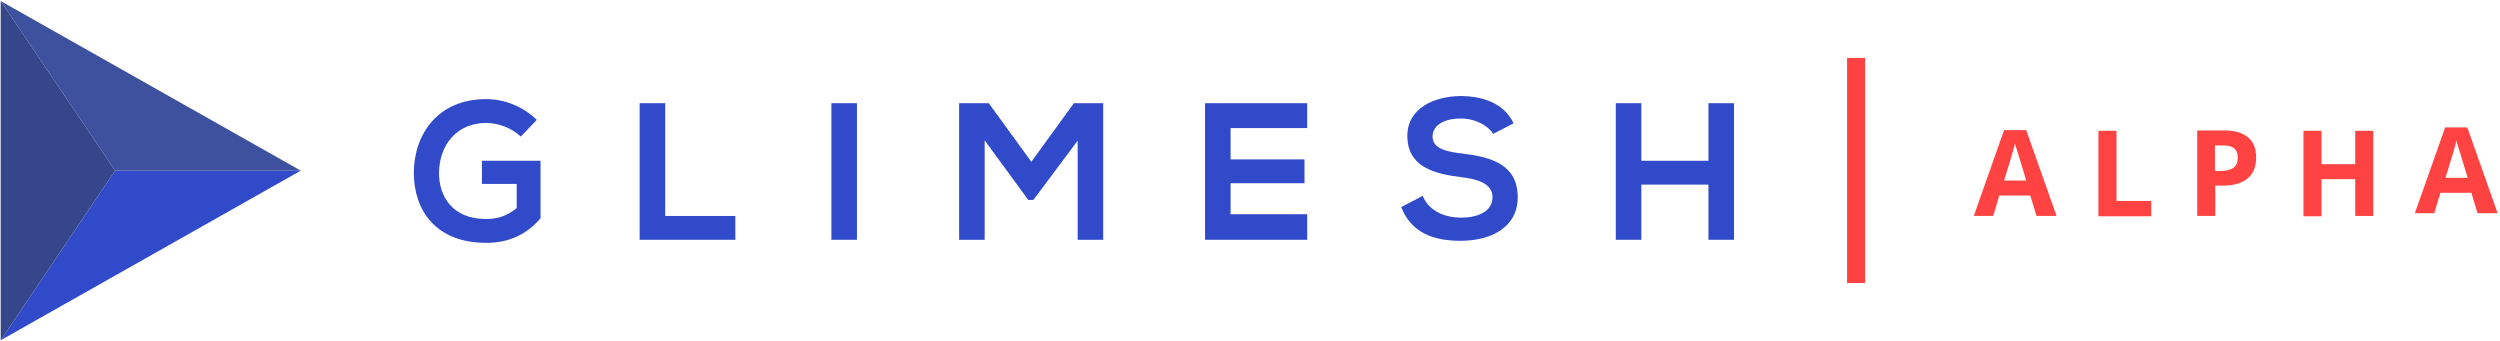 <svg width="734" height="100" viewBox="0 0 734 100" fill="none" xmlns="http://www.w3.org/2000/svg">
<path d="M0.2 0.3L33.8 50.1H88.3L0.2 0.3Z" fill="#3E519E"/>
<path d="M88.3 50.1H33.8L0.2 99.9L88.3 50.1Z" fill="#304ACA"/>
<path d="M0.2 0.2V99.9L33.8 50.1L0.2 0.3V0.2Z" fill="#36468B"/>
<path d="M152.9 40.1C150.2 37.5 146.2 36.1 142.7 36.1C134.1 36.1 128.9 42.6 128.9 50.9C128.9 57.5 132.7 64.3 142.7 64.3C145.8 64.3 148.6 63.6 151.7 61.1V54H141.5V47.2H158.7V64.1C154.8 68.6 149.8 71.3 142.7 71.3C127.7 71.3 121.5 61.4 121.5 50.8C121.5 39.5 128.5 29.1 142.7 29.1C148.1 29.1 153.5 31.2 157.6 35.2L152.9 40.1Z" fill="#304ACA"/>
<path d="M195.3 30.3V63.4H215.9V70.4H187.8V30.3H195.3Z" fill="#304ACA"/>
<path d="M244.1 30.3H251.6V70.4H244.1V30.3V30.3Z" fill="#304ACA"/>
<path d="M316.4 41.3L303.4 58.7H301.9L289.1 41.2V70.4H281.6V30.3H290.3L302.8 47.5L315.3 30.3H323.9V70.4H316.4V41.3Z" fill="#304ACA"/>
<path d="M383.8 70.4H353.8V30.3H383.8V37.6H361.3V46.8H383V53.8H361.3V62.9H383.8V70.4Z" fill="#304ACA"/>
<path d="M438.4 39.3C437 37 433.3 34.8 428.9 34.8C423.3 34.8 420.6 37.2 420.6 40.1C420.6 43.6 424.7 44.6 429.5 45.1C437.8 46.1 445.6 48.3 445.6 57.9C445.6 66.8 437.7 70.7 428.8 70.7C420.6 70.7 414.3 68.2 411.4 60.8L417.7 57.5C419.5 61.9 424.1 63.9 429 63.9C433.7 63.9 438.2 62.2 438.2 57.9C438.2 54.1 434.3 52.6 428.9 52C420.7 51 413.2 48.8 413.2 39.9C413.2 31.6 421.3 28.3 428.7 28.2C434.9 28.2 441.4 30 444.4 36.2L438.4 39.3Z" fill="#304ACA"/>
<path d="M501.6 70.5V54.2H481.9V70.4H474.4V30.3H481.9V47.2H501.6V30.3H509.1V70.4H501.6V70.5Z" fill="#304ACA"/>
<path d="M542.3 17H547.6V83.1H542.3V17Z" fill="#FF4343"/>
<path d="M603.8 63.4L594.9 38.2H588.4L579.5 63.4H585.2L587 57.4H596.1L597.9 63.4H603.8ZM588.4 53C590.2 47.2 591.3 43.6 591.6 42.1C591.7 42.5 591.8 43.1 592.1 43.8C592.3 44.5 593.3 47.6 594.9 53H588.4Z" fill="#FF4343"/>
<path d="M733.3 62.6L724.4 37.4H717.9L709 62.6H714.7L716.5 56.6H725.6L727.4 62.6H733.3ZM718 52.2C719.8 46.4 720.9 42.8 721.2 41.3C721.3 41.7 721.4 42.3 721.7 43C721.9 43.7 722.9 46.8 724.5 52.2H718Z" fill="#FF4343"/>
<path d="M631.6 63.4V59H621.4V38.4H616.1V63.5H631.6V63.4Z" fill="#FF4343"/>
<path d="M650.4 42.7H652.8C654.3 42.7 655.3 43 656 43.6C656.7 44.2 657 45.1 657 46.4C657 47.6 656.6 48.6 655.8 49.2C655 49.8 653.8 50.2 652.1 50.2H650.3V42.7H650.4ZM660 40.3C658.4 39 656.1 38.3 653.1 38.3H645.1V63.4H650.4V54.5H652.7C655.8 54.5 658.2 53.8 659.9 52.4C661.6 51 662.4 48.9 662.4 46.2C662.4 43.6 661.6 41.6 660 40.3Z" fill="#FF4343"/>
<path d="M696.8 38.4H691.5V48.2H681.6V38.4H676.3V63.5H681.6V52.6H691.5V63.4H696.8V38.4Z" fill="#FF4343"/>
</svg>
